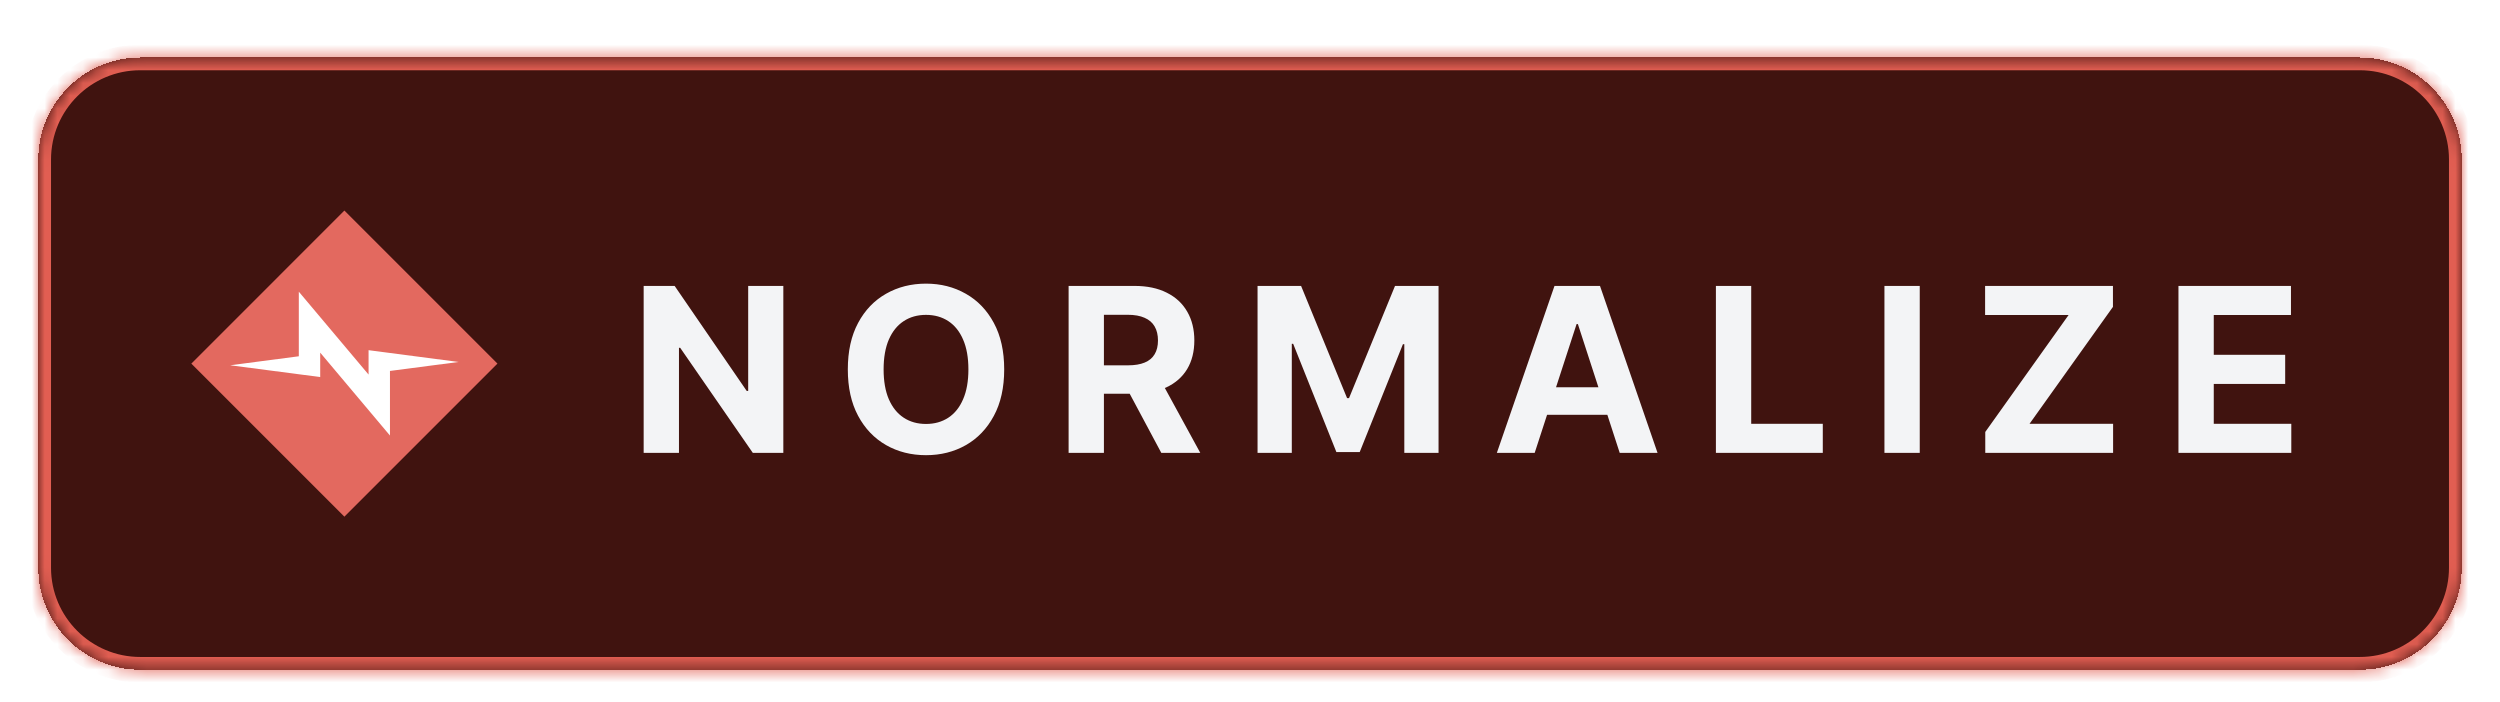<svg width="196" height="55" viewBox="0 0 196 55" fill="none" xmlns="http://www.w3.org/2000/svg">
<g filter="url(#filter0_dd_5771_3928)">
<mask id="path-1-inside-1_5771_3928" fill="white">
<path d="M3 10.507C3 6.089 6.582 2.507 11 2.507H185C189.418 2.507 193 6.089 193 10.507V42.507C193 46.926 189.418 50.507 185 50.507H11C6.582 50.507 3 46.926 3 42.507V10.507Z"/>
</mask>
<path d="M3 10.507C3 6.089 6.582 2.507 11 2.507H185C189.418 2.507 193 6.089 193 10.507V42.507C193 46.926 189.418 50.507 185 50.507H11C6.582 50.507 3 46.926 3 42.507V10.507Z" fill="#40130F" shape-rendering="crispEdges"/>
<path d="M11 2.507V3.507H185V2.507V1.507H11V2.507ZM193 10.507H192V42.507H193H194V10.507H193ZM185 50.507V49.507H11V50.507V51.507H185V50.507ZM3 42.507H4V10.507H3H2V42.507H3ZM11 50.507V49.507C7.134 49.507 4 46.373 4 42.507H3H2C2 47.478 6.029 51.507 11 51.507V50.507ZM193 42.507H192C192 46.373 188.866 49.507 185 49.507V50.507V51.507C189.971 51.507 194 47.478 194 42.507H193ZM185 2.507V3.507C188.866 3.507 192 6.641 192 10.507H193H194C194 5.537 189.971 1.507 185 1.507V2.507ZM11 2.507V1.507C6.029 1.507 2 5.537 2 10.507H3H4C4 6.641 7.134 3.507 11 3.507V2.507Z" fill="#E15E52" mask="url(#path-1-inside-1_5771_3928)"/>
<g clip-path="url(#clip0_5771_3928)">
<path d="M27 14.507L39 26.507L27 38.507L15 26.507L27 14.507Z" fill="#E3695F"/>
<path d="M23.427 20.868V25.932L18.046 26.637L25.104 27.561V25.647L30.573 32.146V27.082L35.955 26.378L28.896 25.454V27.367L23.427 20.868Z" fill="white"/>
</g>
<path d="M61.413 20.416V33.507H59.022L53.327 25.268H53.231V33.507H50.463V20.416H52.892L58.542 28.649H58.658V20.416H61.413ZM78.729 26.962C78.729 28.389 78.459 29.604 77.917 30.605C77.38 31.607 76.647 32.372 75.719 32.9C74.794 33.424 73.754 33.686 72.599 33.686C71.436 33.686 70.392 33.422 69.467 32.894C68.542 32.365 67.811 31.6 67.275 30.599C66.738 29.598 66.469 28.385 66.469 26.962C66.469 25.534 66.738 24.32 67.275 23.318C67.811 22.317 68.542 21.554 69.467 21.03C70.392 20.502 71.436 20.237 72.599 20.237C73.754 20.237 74.794 20.502 75.719 21.03C76.647 21.554 77.38 22.317 77.917 23.318C78.459 24.32 78.729 25.534 78.729 26.962ZM75.923 26.962C75.923 26.037 75.784 25.257 75.507 24.622C75.235 23.987 74.849 23.506 74.351 23.178C73.852 22.85 73.268 22.686 72.599 22.686C71.93 22.686 71.346 22.85 70.848 23.178C70.349 23.506 69.961 23.987 69.684 24.622C69.412 25.257 69.275 26.037 69.275 26.962C69.275 27.887 69.412 28.666 69.684 29.301C69.961 29.936 70.349 30.418 70.848 30.746C71.346 31.074 71.93 31.238 72.599 31.238C73.268 31.238 73.852 31.074 74.351 30.746C74.849 30.418 75.235 29.936 75.507 29.301C75.784 28.666 75.923 27.887 75.923 26.962ZM83.779 33.507V20.416H88.944C89.933 20.416 90.776 20.593 91.475 20.947C92.178 21.296 92.713 21.793 93.08 22.436C93.451 23.076 93.636 23.828 93.636 24.693C93.636 25.562 93.448 26.31 93.073 26.936C92.698 27.558 92.155 28.036 91.443 28.368C90.736 28.701 89.879 28.867 88.874 28.867H85.416V26.642H88.426C88.955 26.642 89.394 26.57 89.743 26.425C90.093 26.28 90.353 26.063 90.523 25.773C90.698 25.483 90.785 25.123 90.785 24.693C90.785 24.258 90.698 23.892 90.523 23.593C90.353 23.295 90.091 23.069 89.737 22.916C89.387 22.758 88.946 22.679 88.414 22.679H86.547V33.507H83.779ZM90.849 27.55L94.103 33.507H91.047L87.864 27.55H90.849ZM98.592 20.416H102.005L105.61 29.212H105.764L109.369 20.416H112.782V33.507H110.098V24.987H109.989L106.601 33.443H104.773L101.385 24.955H101.277V33.507H98.592V20.416ZM120.319 33.507H117.353L121.872 20.416H125.439L129.952 33.507H126.986L123.707 23.408H123.604L120.319 33.507ZM120.134 28.362H127.139V30.522H120.134V28.362ZM134.527 33.507V20.416H137.295V31.225H142.907V33.507H134.527ZM150.508 20.416V33.507H147.74V20.416H150.508ZM155.645 33.507V31.865L162.177 22.698H155.632V20.416H165.655V22.059L159.116 31.225H165.667V33.507H155.645ZM170.791 33.507V20.416H179.612V22.698H173.559V25.818H179.158V28.1H173.559V31.225H179.638V33.507H170.791Z" fill="#F3F4F6"/>
</g>
<defs>
<filter id="filter0_dd_5771_3928" x="0" y="0.507" width="196" height="54" filterUnits="userSpaceOnUse" color-interpolation-filters="sRGB">
<feFlood flood-opacity="0" result="BackgroundImageFix"/>
<feColorMatrix in="SourceAlpha" type="matrix" values="0 0 0 0 0 0 0 0 0 0 0 0 0 0 0 0 0 0 127 0" result="hardAlpha"/>
<feOffset dy="1"/>
<feGaussianBlur stdDeviation="1.5"/>
<feComposite in2="hardAlpha" operator="out"/>
<feColorMatrix type="matrix" values="0 0 0 0 0 0 0 0 0 0 0 0 0 0 0 0 0 0 0.1 0"/>
<feBlend mode="normal" in2="BackgroundImageFix" result="effect1_dropShadow_5771_3928"/>
<feColorMatrix in="SourceAlpha" type="matrix" values="0 0 0 0 0 0 0 0 0 0 0 0 0 0 0 0 0 0 127 0" result="hardAlpha"/>
<feMorphology radius="1" operator="erode" in="SourceAlpha" result="effect2_dropShadow_5771_3928"/>
<feOffset dy="1"/>
<feGaussianBlur stdDeviation="1"/>
<feColorMatrix type="matrix" values="0 0 0 0 0 0 0 0 0 0 0 0 0 0 0 0 0 0 0.1 0"/>
<feBlend mode="normal" in2="effect1_dropShadow_5771_3928" result="effect2_dropShadow_5771_3928"/>
<feBlend mode="normal" in="SourceGraphic" in2="effect2_dropShadow_5771_3928" result="shape"/>
</filter>
<clipPath id="clip0_5771_3928">
<rect width="24" height="24" fill="white" transform="translate(15 14.507)"/>
</clipPath>
</defs>
</svg>
